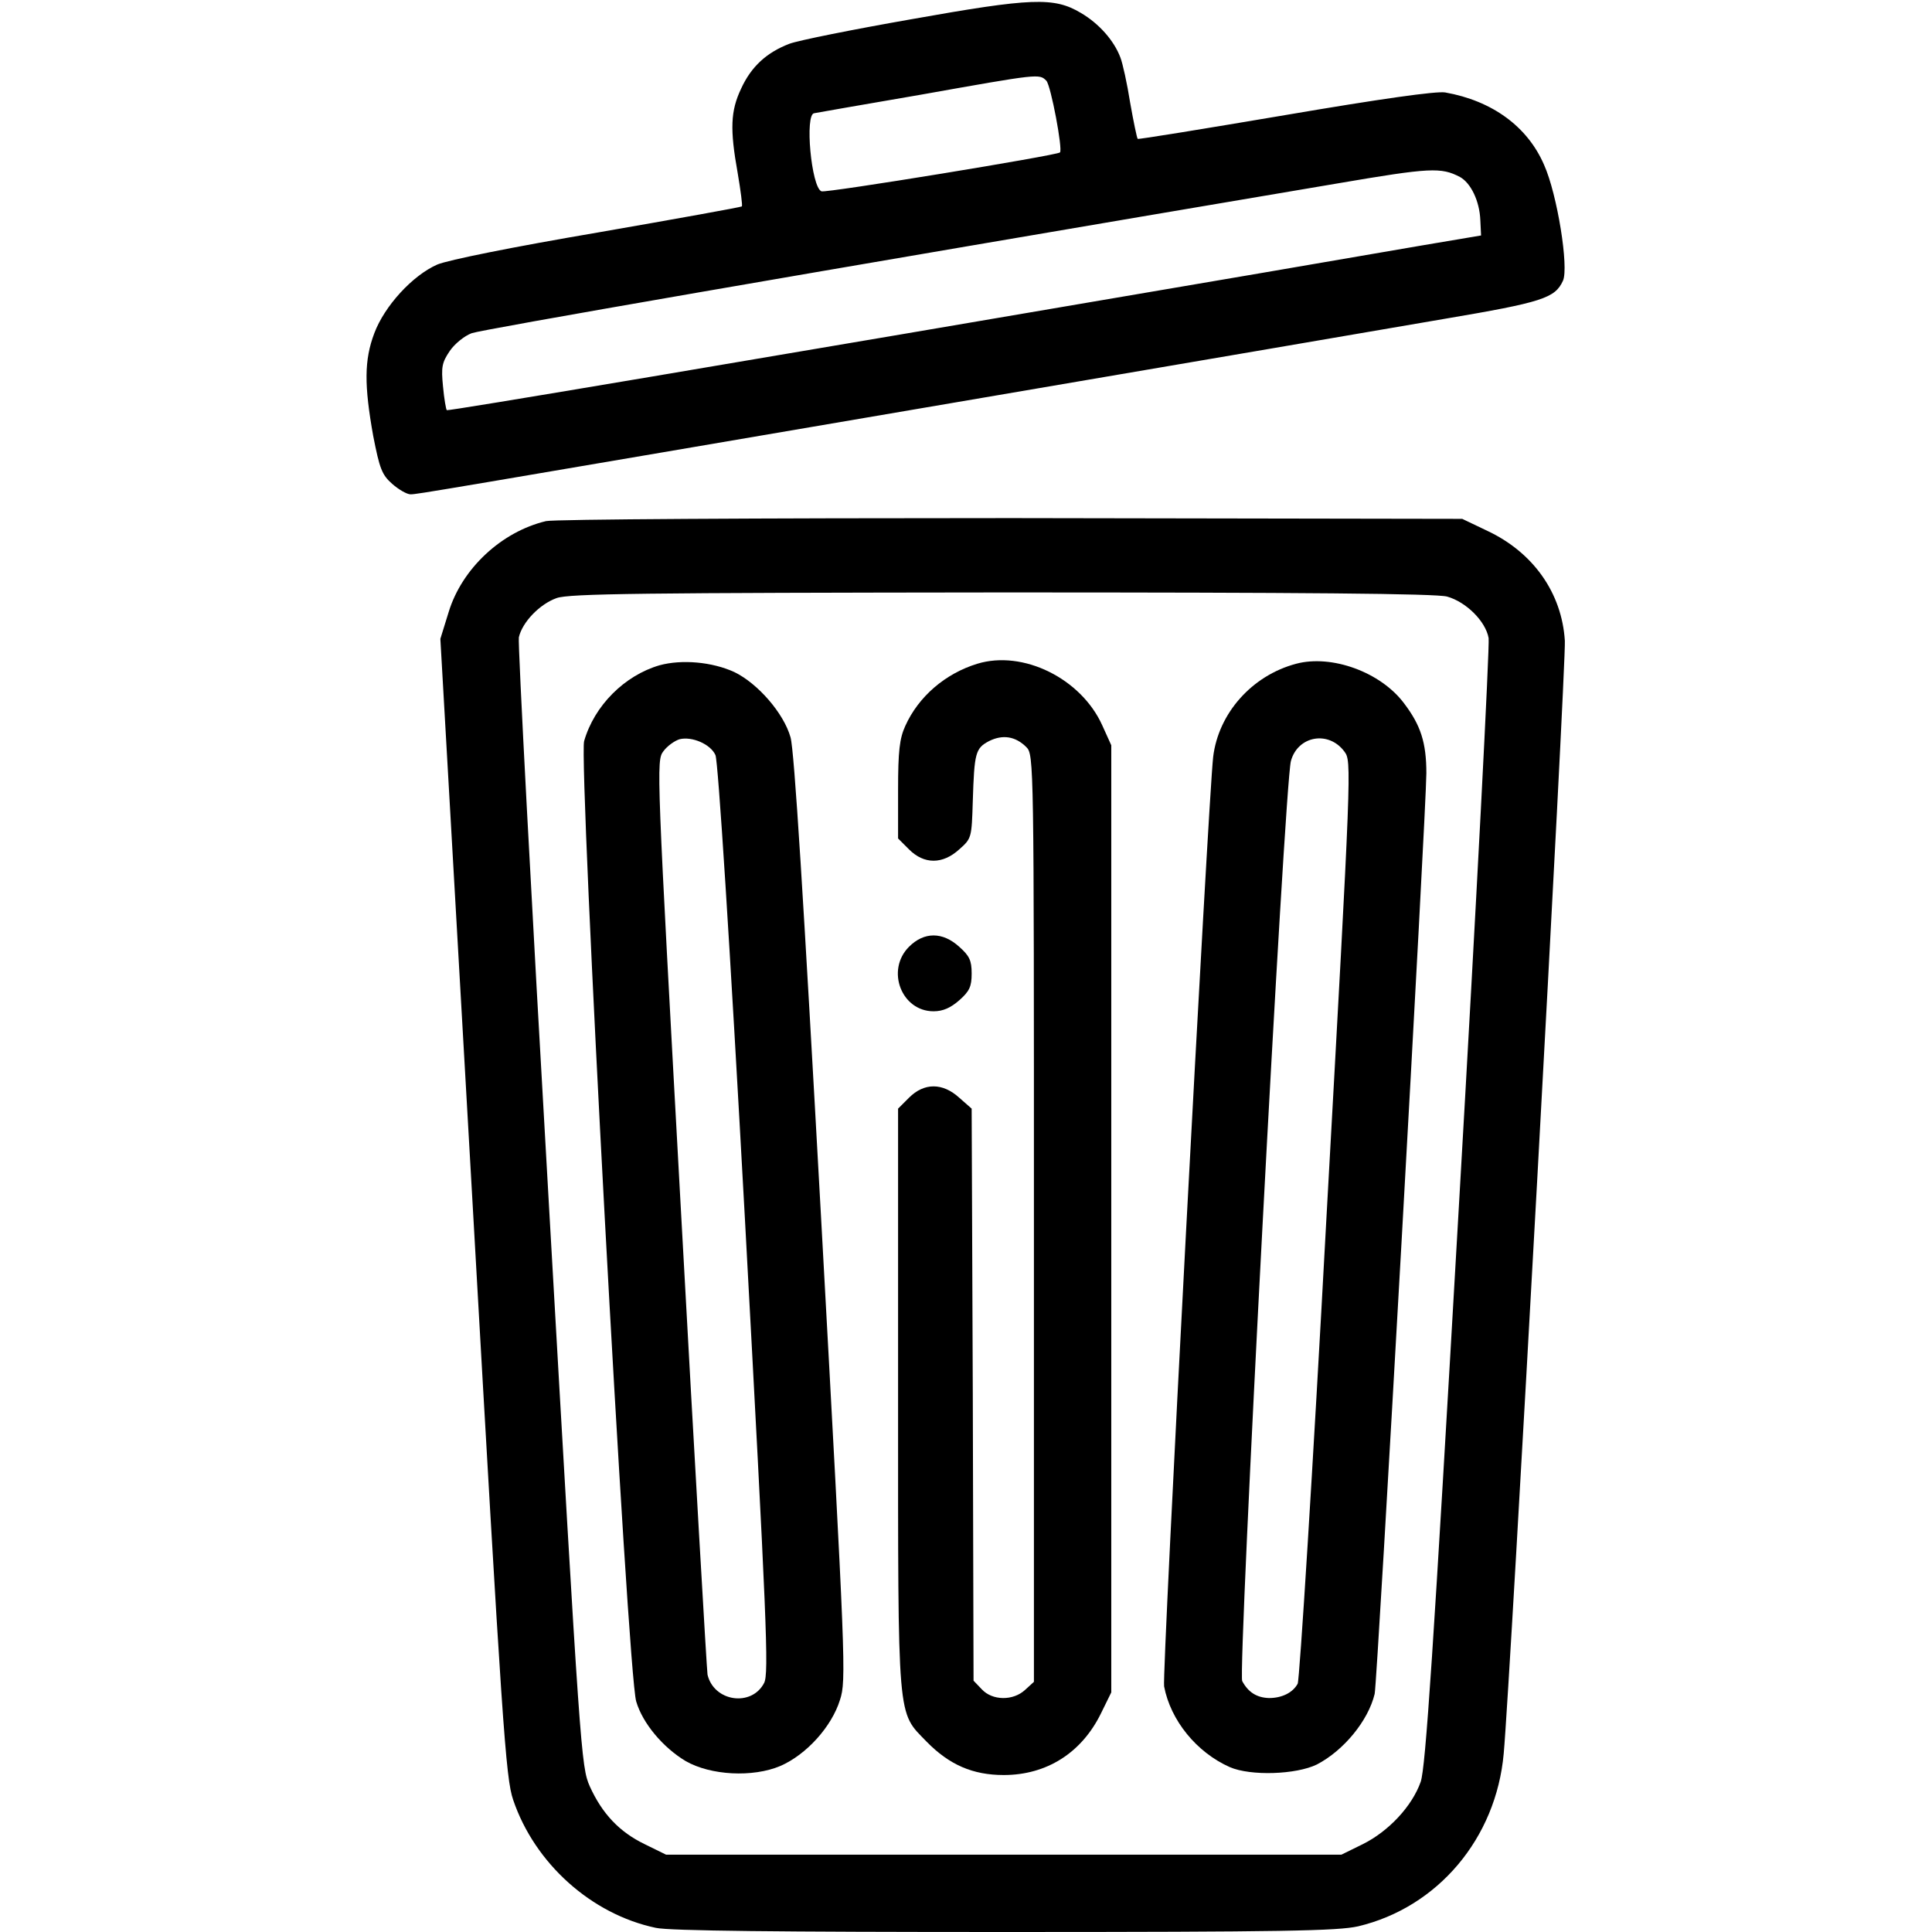 <?xml version="1.0" standalone="no"?>
<!DOCTYPE svg PUBLIC "-//W3C//DTD SVG 20010904//EN"
 "http://www.w3.org/TR/2001/REC-SVG-20010904/DTD/svg10.dtd">
<svg version="1.0" xmlns="http://www.w3.org/2000/svg"
 width="512pt" height="512pt" viewBox="0 0 512 512"
 preserveAspectRatio="xMidYMid meet">

<g transform="translate(0,512) scale(0.1,-0.1)"
fill="#000000" stroke="none">
<path d="M2415 5069 c-154 -27 -299 -56 -323 -65 -60 -23 -101 -60 -128 -119
-28 -59 -30 -107 -9 -224 8 -47 13 -86 11 -88 -2 -2 -174 -33 -381 -69 -229
-39 -397 -73 -426 -85 -66 -29 -140 -110 -167 -182 -27 -71 -27 -138 -3 -272
17 -87 23 -103 50 -127 17 -15 39 -28 49 -28 18 0 45 5 1517 256 534 91 1084
185 1223 209 260 44 293 55 314 101 16 35 -15 229 -50 307 -44 102 -138 170
-262 192 -23 4 -172 -17 -424 -60 -213 -36 -390 -65 -391 -63 -2 2 -11 45 -20
96 -8 51 -20 105 -26 120 -17 45 -57 90 -105 118 -71 42 -129 40 -449 -17z
m358 -163 c12 -13 44 -183 36 -190 -9 -8 -620 -108 -632 -103 -27 10 -45 206
-19 207 4 1 131 23 282 49 315 56 314 56 333 37z m1096 -255 c29 -16 52 -64
54 -114 l2 -41 -160 -27 c-88 -15 -279 -48 -425 -73 -1442 -246 -2153 -366
-2156 -363 -2 2 -7 30 -10 63 -5 51 -3 63 18 94 13 19 39 40 58 47 29 10 822
148 2295 397 246 42 274 43 324 17z"/>
<path d="M1447 3739 c-118 -28 -223 -126 -258 -241 l-22 -71 86 -1507 c78
-1376 87 -1512 107 -1570 57 -168 207 -303 378 -339 36 -8 326 -11 925 -11
742 0 882 3 936 15 211 50 366 233 386 458 17 183 166 2892 162 2949 -8 127
-84 234 -205 291 l-67 32 -1195 2 c-675 0 -1211 -3 -1233 -8z m2388 -200 c50
-14 102 -65 110 -110 3 -19 -32 -698 -79 -1509 -68 -1184 -88 -1484 -101
-1522 -23 -65 -85 -131 -153 -165 l-57 -28 -895 0 -895 0 -57 28 c-66 32 -112
80 -145 153 -23 52 -25 82 -108 1536 -47 816 -83 1495 -80 1509 9 40 55 88
100 104 33 12 226 14 1180 15 798 0 1152 -3 1180 -11z"/>
<path d="M1748 3357 c-93 -27 -173 -107 -200 -201 -15 -54 115 -2470 138
-2545 17 -58 71 -122 131 -158 66 -38 178 -44 251 -13 69 30 136 104 158 175
17 52 15 93 -50 1277 -47 852 -71 1239 -81 1274 -18 64 -87 143 -149 173 -59
27 -139 34 -198 18z m148 -238 c7 -14 38 -496 78 -1227 58 -1071 64 -1207 51
-1232 -33 -64 -133 -50 -150 22 -2 13 -34 563 -70 1222 -65 1184 -66 1200 -47
1225 10 14 30 28 43 32 33 8 82 -13 95 -42z"/>
<path d="M2590 3361 c-85 -26 -156 -87 -191 -165 -15 -33 -19 -66 -19 -169 l0
-129 29 -29 c40 -40 89 -40 133 0 33 29 33 31 36 128 4 128 7 140 43 159 36
18 70 13 99 -16 20 -20 20 -39 20 -1248 l0 -1229 -23 -21 c-32 -30 -87 -29
-115 1 l-22 23 -2 758 -3 758 -33 29 c-44 40 -93 40 -133 0 l-29 -29 0 -769
c0 -868 -3 -827 76 -909 60 -61 122 -88 204 -88 114 0 206 59 257 162 l28 57
0 1255 0 1255 -24 53 c-56 124 -210 200 -331 163z"/>
<path d="M3435 3361 c-117 -31 -206 -131 -220 -247 -13 -114 -136 -2432 -130
-2463 17 -90 86 -175 174 -214 55 -24 176 -20 231 7 71 37 136 116 153 187 7
29 137 2345 137 2440 0 81 -15 127 -59 185 -62 83 -192 130 -286 105z m128
-233 c19 -26 19 -33 -48 -1239 -36 -668 -71 -1221 -76 -1231 -13 -24 -42 -38
-76 -38 -32 1 -55 15 -71 45 -12 24 112 2373 129 2438 18 67 100 82 142 25z"/>
<path d="M2409 2611 c-62 -62 -20 -171 65 -171 25 0 45 9 68 29 27 24 33 36
33 71 0 35 -6 47 -33 71 -44 40 -93 40 -133 0z"/>
</g>
</svg>
